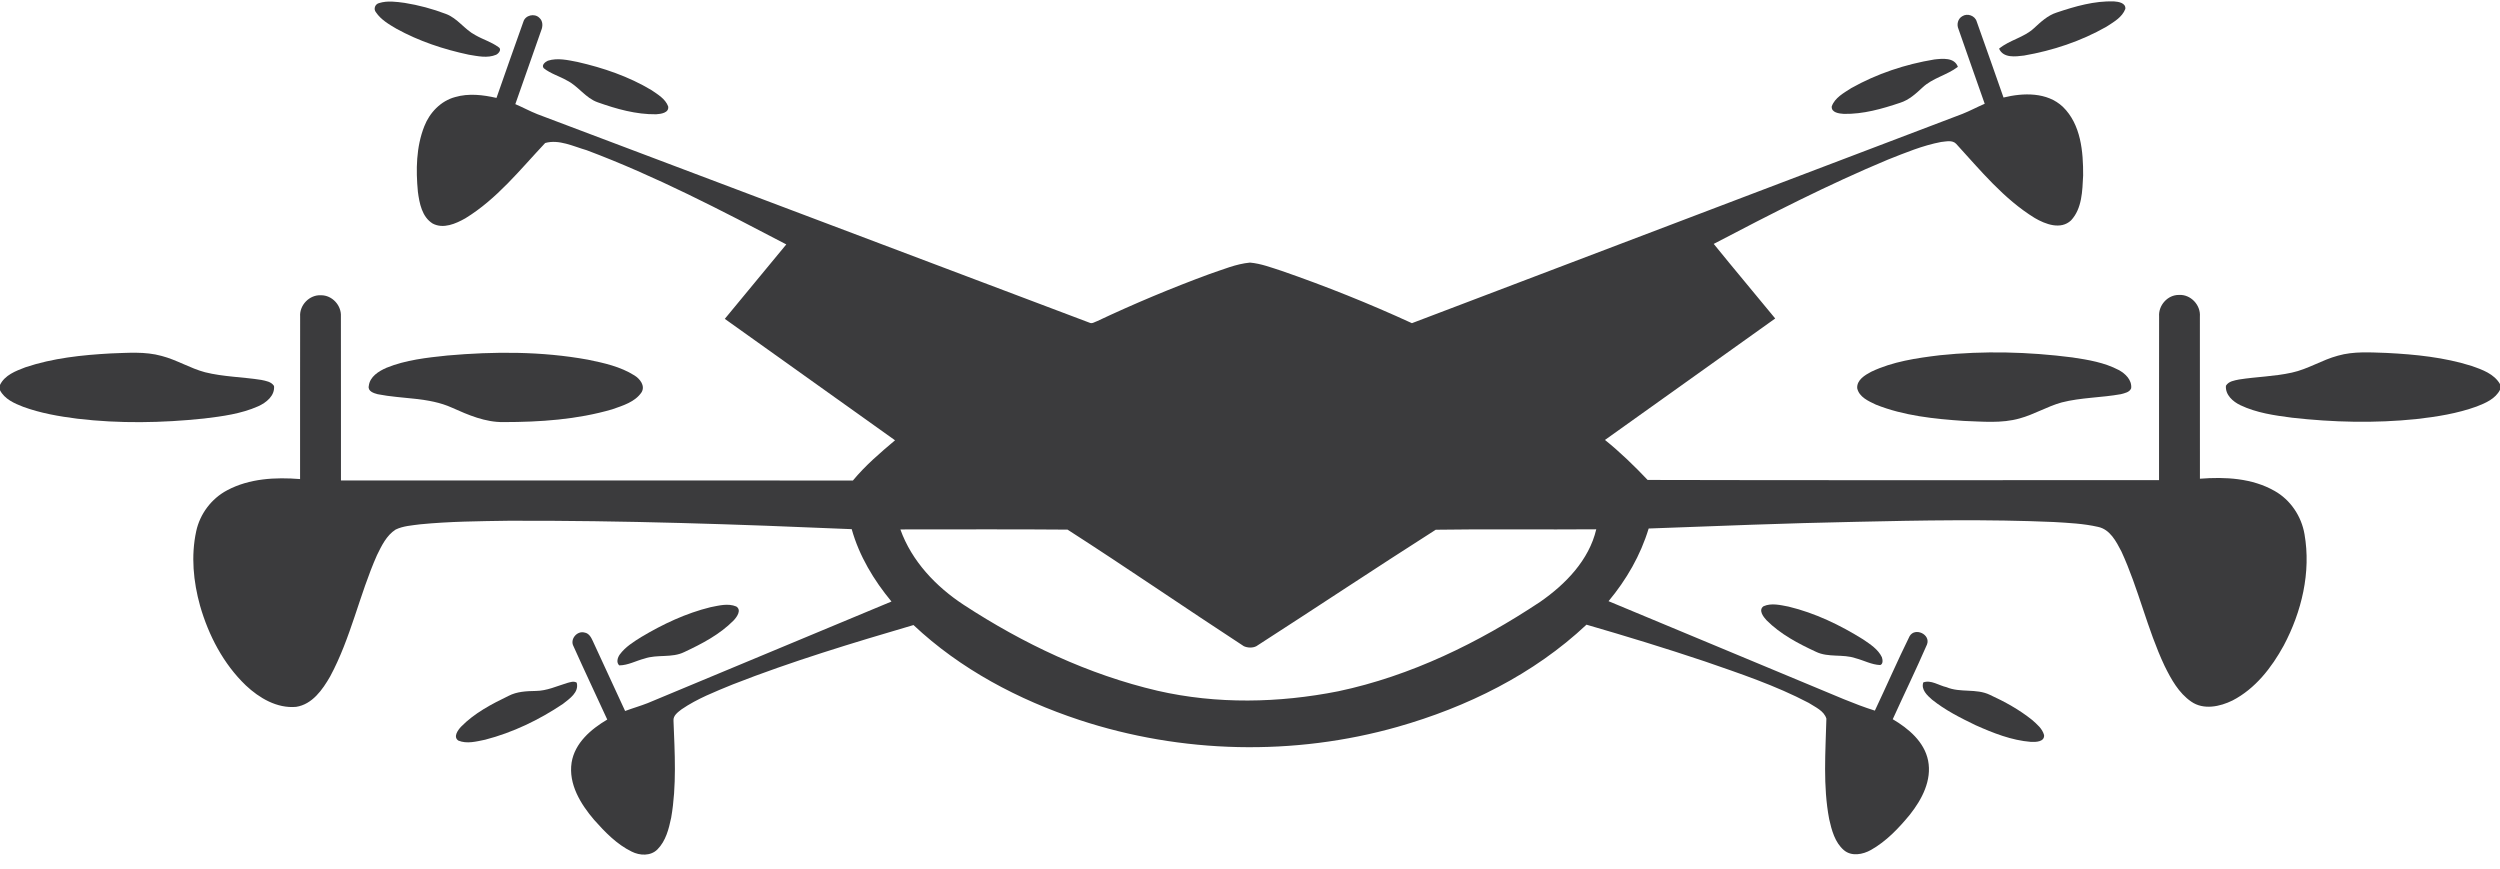 <?xml version="1.0" encoding="UTF-8" ?>
<!DOCTYPE svg PUBLIC "-//W3C//DTD SVG 1.1//EN" "http://www.w3.org/Graphics/SVG/1.1/DTD/svg11.dtd">
<svg width="1082pt" height="376pt" viewBox="0 0 1082 376" version="1.1" xmlns="http://www.w3.org/2000/svg">
<g id="#3b3b3dff">
<path fill="#3b3b3d" opacity="1.00" d=" M 164.11 1.32 C 167.69 0.21 171.50 0.76 175.13 1.25 C 181.21 2.22 187.21 3.83 192.96 6.02 C 198.03 7.88 201.03 12.76 205.73 15.20 C 208.96 17.07 212.62 18.14 215.66 20.33 C 217.35 21.26 215.90 23.11 214.74 23.69 C 210.97 25.29 206.74 24.30 202.86 23.67 C 192.01 21.37 181.34 17.82 171.59 12.45 C 168.34 10.53 164.87 8.54 162.72 5.33 C 161.52 3.90 162.33 1.72 164.11 1.32 Z" />
<path fill="#3b3b3d" opacity="1.00" d=" M 890.15 5.42 C 898.13 2.74 906.47 0.32 914.97 0.61 C 916.88 0.74 920.09 1.25 919.85 3.84 C 918.48 7.53 914.74 9.55 911.62 11.59 C 900.64 17.84 888.43 21.89 876.01 24.04 C 872.30 24.50 867.04 25.24 865.20 21.06 C 869.74 17.31 875.92 16.27 880.27 12.24 C 883.22 9.53 886.23 6.66 890.15 5.42 Z" />
<path fill="#3b3b3d" opacity="1.00" d=" M 226.52 9.40 C 227.35 6.56 231.33 5.63 233.41 7.69 C 235.03 9.07 234.99 11.40 234.22 13.21 C 230.49 23.83 226.75 34.45 223.03 45.07 C 226.25 46.44 229.33 48.13 232.59 49.42 C 312.22 79.48 391.83 109.57 471.46 139.63 C 472.64 140.29 473.82 139.31 474.92 138.95 C 490.80 131.47 507.00 124.67 523.47 118.61 C 529.22 116.70 534.91 114.22 540.99 113.65 C 545.73 114.06 550.22 115.81 554.72 117.24 C 573.85 123.87 592.68 131.41 611.08 139.87 C 690.49 109.68 769.90 79.48 849.32 49.30 C 852.61 48.00 855.72 46.30 858.98 44.91 C 855.21 34.11 851.35 23.33 847.61 12.51 C 846.77 10.58 847.36 8.11 849.25 7.04 C 851.47 5.57 854.81 6.78 855.53 9.35 C 859.47 20.28 863.24 31.27 867.12 42.21 C 875.67 40.12 885.98 39.79 892.82 46.24 C 900.64 53.87 901.65 65.64 901.58 75.97 C 901.24 82.60 901.15 90.23 896.34 95.39 C 891.88 99.58 885.23 97.04 880.67 94.37 C 867.23 86.13 857.14 73.73 846.62 62.24 C 844.93 60.48 842.22 61.27 840.10 61.45 C 832.12 62.96 824.57 66.13 817.05 69.10 C 791.29 79.85 766.42 92.61 741.70 105.56 C 750.47 116.40 759.47 127.05 768.31 137.84 C 743.76 155.37 719.19 172.88 694.63 190.41 C 701.21 195.71 707.32 201.63 713.09 207.72 C 786.86 207.93 860.65 207.75 934.43 207.81 C 934.46 184.19 934.40 160.57 934.46 136.95 C 934.12 132.15 938.15 127.60 943.02 127.65 C 948.09 127.31 952.51 131.99 952.11 137.01 C 952.15 160.41 952.11 183.80 952.13 207.19 C 963.05 206.33 974.72 206.92 984.45 212.48 C 991.33 216.34 996.07 223.46 997.39 231.20 C 1000.27 247.68 996.16 264.79 988.39 279.40 C 983.16 288.95 976.10 298.07 966.25 303.16 C 960.80 305.85 953.68 307.38 948.35 303.65 C 942.94 299.92 939.68 293.98 936.84 288.22 C 929.29 272.22 925.56 254.73 918.15 238.68 C 915.89 234.35 913.24 229.11 908.01 228.03 C 901.75 226.60 895.31 226.32 888.93 225.93 C 860.31 224.68 831.64 225.21 803.01 225.85 C 773.18 226.44 743.36 227.64 713.54 228.74 C 710.04 240.31 703.91 250.93 696.18 260.19 C 725.72 272.51 755.27 284.80 784.82 297.12 C 793.64 300.73 802.33 304.70 811.44 307.56 C 816.52 296.85 821.23 285.96 826.47 275.35 C 828.79 271.34 835.73 274.58 833.99 278.96 C 829.27 289.82 824.08 300.49 819.18 311.28 C 826.00 315.30 832.82 321.01 834.48 329.16 C 836.18 337.72 831.80 345.99 826.65 352.51 C 821.82 358.39 816.45 364.08 809.77 367.85 C 806.23 369.85 801.34 370.79 798.00 367.92 C 794.13 364.56 792.75 359.33 791.67 354.53 C 788.94 340.18 790.09 325.50 790.46 311.02 C 789.42 307.58 785.58 306.02 782.78 304.19 C 768.46 296.67 753.05 291.52 737.81 286.24 C 720.87 280.56 703.79 275.33 686.63 270.36 C 663.78 291.85 634.87 306.06 604.87 314.58 C 560.01 327.30 511.40 326.20 467.13 311.59 C 440.82 302.89 415.64 289.61 395.36 270.52 C 369.02 278.26 342.68 286.20 317.11 296.23 C 309.53 299.35 301.79 302.34 294.99 306.99 C 293.42 308.23 291.28 309.66 291.49 311.95 C 292.03 325.91 292.90 340.03 290.49 353.87 C 289.47 358.75 288.17 363.96 284.55 367.61 C 281.61 370.58 276.89 370.35 273.39 368.57 C 266.93 365.42 261.85 360.13 257.13 354.83 C 251.32 348.02 245.97 339.39 247.39 330.05 C 248.75 321.55 255.80 315.57 262.82 311.42 C 257.95 300.84 252.97 290.30 248.20 279.67 C 246.57 276.67 249.74 272.87 252.99 273.77 C 254.87 274.06 255.84 275.82 256.55 277.40 C 261.20 287.51 265.88 297.62 270.55 307.72 C 273.78 306.50 277.11 305.57 280.33 304.30 C 315.49 289.64 350.67 275.00 385.83 260.34 C 378.19 251.12 371.86 240.62 368.62 229.02 C 319.14 226.90 269.61 225.22 220.07 225.38 C 207.33 225.57 194.57 225.68 181.88 226.92 C 178.30 227.41 174.53 227.60 171.22 229.20 C 167.26 231.75 165.16 236.19 163.15 240.28 C 155.54 257.45 151.83 276.19 142.88 292.78 C 139.59 298.49 135.16 304.87 128.14 305.93 C 119.87 306.66 112.19 302.10 106.37 296.62 C 96.67 287.31 90.26 274.98 86.58 262.15 C 83.68 251.74 82.61 240.60 84.91 229.96 C 86.51 222.45 91.50 215.79 98.30 212.20 C 107.91 207.06 119.22 206.49 129.87 207.34 C 129.90 183.91 129.84 160.47 129.90 137.04 C 129.53 132.07 133.95 127.49 138.95 127.79 C 143.75 127.76 147.80 132.16 147.54 136.92 C 147.60 160.59 147.54 184.27 147.57 207.94 C 221.43 207.96 295.28 207.90 369.14 207.97 C 374.51 201.47 380.94 195.98 387.37 190.56 C 362.81 173.05 338.25 155.53 313.69 138.00 C 322.54 127.24 331.45 116.53 340.31 105.78 C 312.09 91.01 283.74 76.21 253.88 65.00 C 248.13 63.35 241.94 60.21 235.95 61.89 C 225.12 73.40 215.05 86.15 201.39 94.49 C 197.23 96.83 191.88 99.20 187.26 96.75 C 182.63 93.88 181.52 87.98 180.86 82.98 C 179.96 73.53 180.10 63.62 183.63 54.67 C 185.93 48.77 190.76 43.68 196.98 42.01 C 202.83 40.30 209.04 41.05 214.88 42.38 C 218.78 31.39 222.54 20.36 226.52 9.40 M 389.68 229.14 C 394.59 242.87 405.11 253.93 417.15 261.81 C 442.85 278.59 471.05 291.97 501.03 298.97 C 526.68 304.84 553.50 304.28 579.22 299.18 C 610.64 292.53 639.94 278.18 666.56 260.50 C 677.53 252.89 687.73 242.45 690.86 229.08 C 667.71 229.28 644.53 228.90 621.39 229.27 C 595.37 245.85 569.68 262.97 543.73 279.68 C 542.12 280.51 539.95 280.40 538.33 279.67 C 512.80 263.01 487.66 245.69 462.03 229.22 C 437.92 229.00 413.80 229.17 389.68 229.14 Z" />
<path fill="#3b3b3d" opacity="1.00" d=" M 237.13 26.27 C 241.31 24.94 245.75 26.01 249.93 26.81 C 261.08 29.35 272.10 33.09 281.95 39.00 C 284.70 40.88 287.94 42.76 289.18 46.03 C 289.68 48.87 285.97 49.34 283.96 49.46 C 275.30 49.57 266.81 47.16 258.72 44.29 C 253.38 42.44 250.29 37.25 245.31 34.80 C 242.05 32.93 238.31 31.90 235.35 29.54 C 234.17 28.24 235.99 26.75 237.13 26.27 Z" />
<path fill="#3b3b3d" opacity="1.00" d=" M 801.22 38.14 C 812.32 31.90 824.62 27.81 837.17 25.74 C 840.70 25.35 845.88 24.76 847.37 28.93 C 842.61 32.56 836.39 33.75 832.00 37.92 C 829.16 40.58 826.18 43.28 822.39 44.48 C 814.54 47.12 806.37 49.45 798.03 49.29 C 796.04 49.16 792.51 48.79 792.78 46.03 C 794.14 42.25 798.02 40.22 801.22 38.14 Z" />
<path fill="#3b3b3d" opacity="1.00" d=" M 10.97 158.97 C 22.88 154.97 35.49 153.65 47.96 152.96 C 55.29 152.73 62.80 152.05 69.96 154.05 C 76.46 155.73 82.25 159.38 88.74 161.11 C 96.70 163.10 104.97 163.14 113.05 164.42 C 115.03 164.84 117.42 165.18 118.60 167.05 C 119.01 171.32 115.20 174.28 111.72 175.85 C 104.34 179.12 96.23 180.18 88.28 181.14 C 70.10 183.05 51.68 183.38 33.50 181.22 C 25.54 180.21 17.56 178.83 10.01 176.06 C 6.17 174.57 2.00 172.74 0.00 168.89 L 0.00 166.60 C 2.08 162.32 6.82 160.56 10.97 158.97 Z" />
<path fill="#3b3b3d" opacity="1.00" d=" M 193.65 153.86 C 213.88 152.08 234.42 152.02 254.45 155.67 C 261.37 157.09 268.50 158.65 274.56 162.47 C 276.91 163.91 279.32 166.88 277.71 169.72 C 274.87 174.01 269.53 175.55 264.93 177.17 C 249.72 181.61 233.73 182.67 217.96 182.68 C 210.05 182.80 202.70 179.62 195.63 176.45 C 185.52 171.87 174.15 172.75 163.48 170.62 C 161.75 170.17 159.09 169.34 159.61 167.02 C 160.07 163.00 163.90 160.66 167.26 159.18 C 175.64 155.77 184.73 154.79 193.65 153.86 Z" />
<path fill="#3b3b3d" opacity="1.00" d=" M 839.54 153.75 C 858.60 151.76 877.90 152.25 896.89 154.69 C 903.74 155.71 910.76 156.87 916.96 160.13 C 919.84 161.67 922.73 164.44 922.38 168.01 C 921.72 169.79 919.55 170.15 917.94 170.60 C 909.43 172.14 900.67 172.02 892.27 174.18 C 885.99 175.92 880.36 179.40 874.08 181.10 C 866.25 183.32 858.02 182.44 850.00 182.18 C 837.12 181.30 823.98 179.96 811.90 175.13 C 808.69 173.61 804.62 171.85 803.80 168.02 C 803.57 164.45 807.12 162.36 809.86 160.90 C 819.12 156.48 829.44 154.98 839.54 153.75 Z" />
<path fill="#3b3b3d" opacity="1.00" d=" M 1011.84 153.94 C 1018.71 151.97 1025.92 152.53 1032.97 152.75 C 1045.38 153.38 1057.90 154.64 1069.79 158.40 C 1074.35 160.00 1079.45 161.80 1082.00 166.23 L 1082.00 168.71 C 1080.01 172.62 1075.77 174.43 1071.91 175.93 C 1063.50 178.98 1054.61 180.38 1045.76 181.38 C 1027.88 183.22 1009.81 182.80 991.97 180.78 C 984.38 179.80 976.62 178.69 969.64 175.37 C 966.39 173.81 963.06 170.91 963.38 166.96 C 964.53 164.99 967.01 164.68 969.04 164.25 C 976.63 163.04 984.38 162.95 991.91 161.27 C 998.88 159.77 1004.97 155.77 1011.84 153.94 Z" />
<path fill="#3b3b3d" opacity="1.00" d=" M 307.49 262.80 C 311.11 262.09 315.09 261.00 318.64 262.48 C 321.10 264.02 318.90 267.08 317.48 268.56 C 311.49 274.62 303.79 278.64 296.14 282.22 C 290.75 284.87 284.51 283.11 278.93 285.03 C 275.29 285.97 271.85 287.94 268.02 287.98 C 266.62 286.74 267.29 284.59 268.23 283.28 C 270.65 279.98 274.21 277.78 277.63 275.65 C 286.96 270.09 296.92 265.40 307.49 262.80 Z" />
<path fill="#3b3b3d" opacity="1.00" d=" M 763.26 262.38 C 766.68 260.86 770.56 261.88 774.09 262.54 C 785.57 265.31 796.35 270.49 806.34 276.72 C 809.41 278.82 812.83 280.97 814.48 284.45 C 814.83 285.50 815.10 287.37 813.77 287.83 C 810.04 287.70 806.69 285.82 803.15 284.89 C 797.59 282.96 791.38 284.70 785.98 282.11 C 778.31 278.55 770.59 274.51 764.57 268.46 C 763.17 266.97 760.92 264.03 763.26 262.38 Z" />
<path fill="#3b3b3d" opacity="1.00" d=" M 245.45 295.60 C 246.79 295.27 248.29 294.63 249.60 295.46 C 250.72 299.64 246.43 302.44 243.61 304.67 C 233.34 311.56 221.99 317.03 209.99 320.14 C 206.22 320.91 202.07 322.07 198.36 320.52 C 196.03 318.91 198.18 315.98 199.56 314.51 C 205.32 308.62 212.77 304.72 220.12 301.17 C 223.77 299.27 227.93 299.11 231.95 299.04 C 236.68 298.99 241.01 296.95 245.45 295.60 Z" />
<path fill="#3b3b3d" opacity="1.00" d=" M 832.40 295.35 C 835.72 294.12 839.16 296.70 842.44 297.41 C 848.45 299.94 855.34 297.85 861.25 300.74 C 867.67 303.68 873.92 307.12 879.45 311.55 C 881.54 313.39 883.94 315.34 884.68 318.16 C 884.90 321.11 881.07 321.19 878.99 321.09 C 870.61 320.42 862.66 317.27 855.05 313.87 C 848.47 310.70 841.87 307.37 836.16 302.78 C 834.06 300.95 831.36 298.43 832.40 295.35 Z" />
</g>
</svg>
